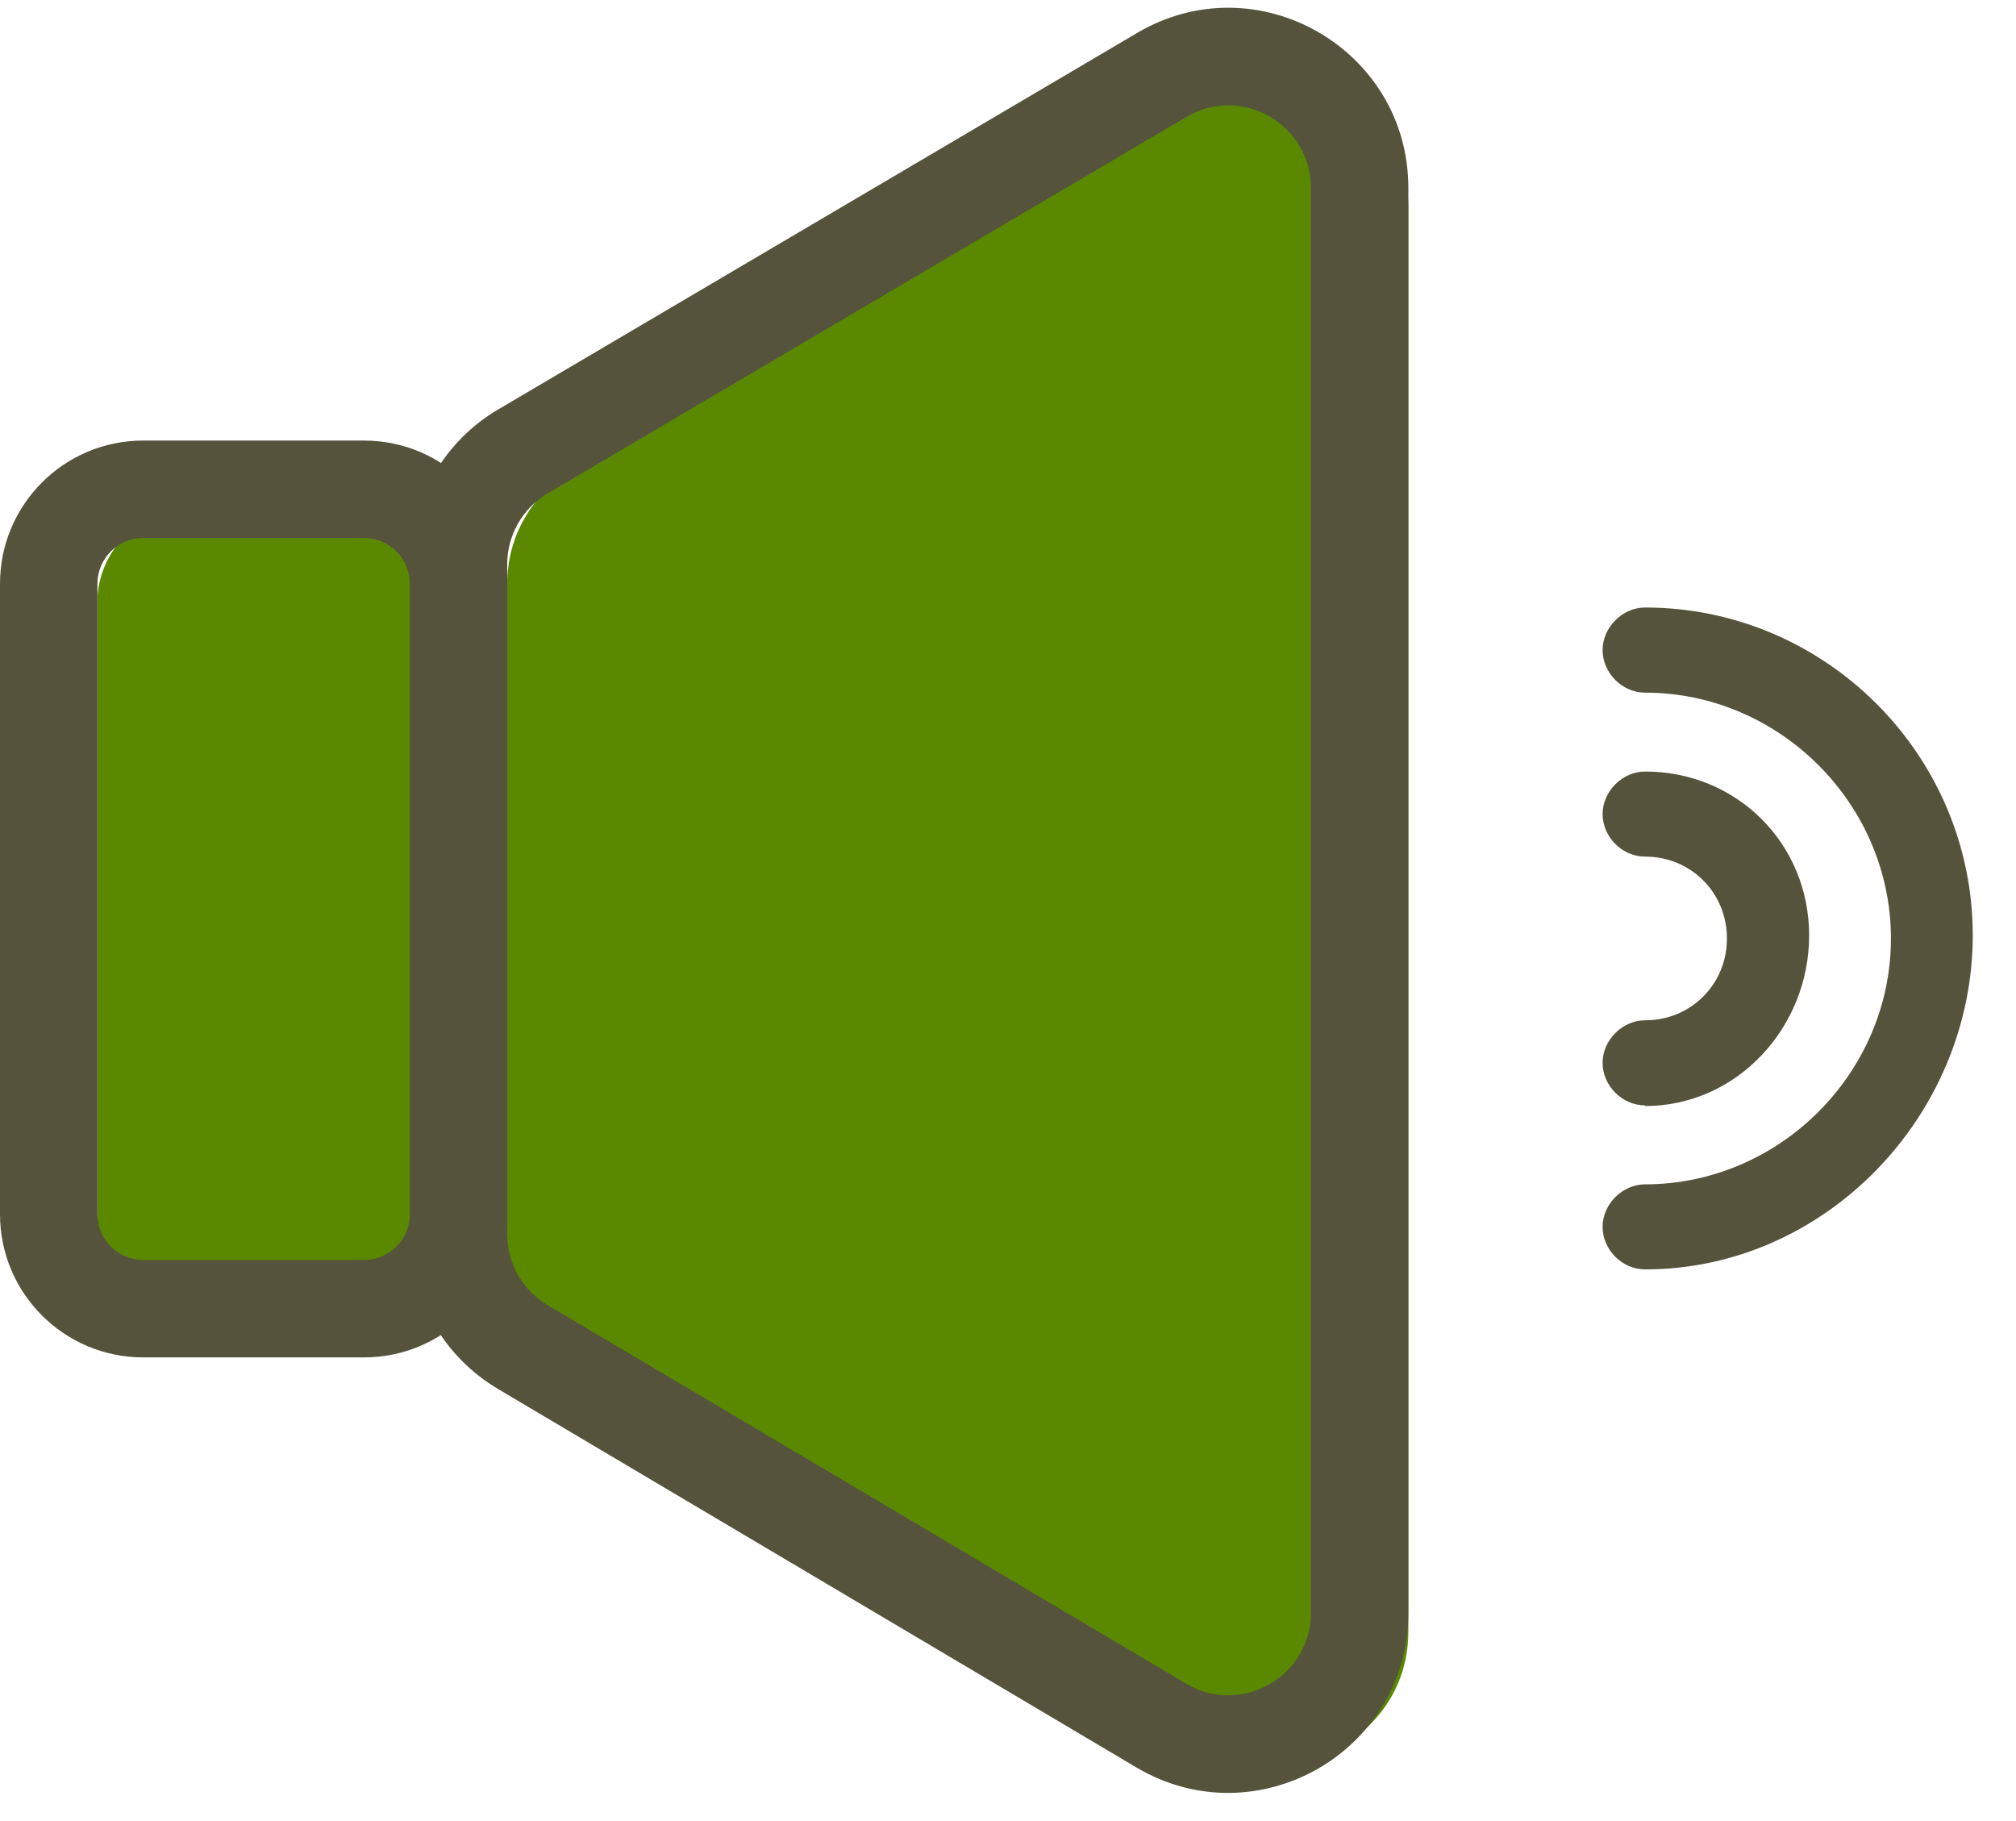 <svg width="31" height="28" viewBox="0 0 31 28" fill="none" xmlns="http://www.w3.org/2000/svg">
<path d="M6.345 7.817H2.949C2.147 7.817 1.496 8.467 1.496 9.27V18.962C1.496 19.765 2.147 20.416 2.949 20.416H6.345C7.147 20.416 7.798 19.765 7.798 18.962V9.27C7.798 8.467 7.147 7.817 6.345 7.817Z" fill="#5A8900"/>
<path d="M21.656 3.184V25.091C21.656 26.654 19.953 27.622 18.61 26.828L8.788 21.006C8.173 20.642 7.799 19.982 7.799 19.268V8.972C7.799 8.257 8.178 7.593 8.793 7.234L18.615 1.446C19.958 0.652 21.656 1.626 21.656 3.184Z" fill="#5A8900"/>
<path fill-rule="evenodd" clip-rule="evenodd" d="M2.202 8.272C1.813 8.272 1.498 8.587 1.498 8.976V18.669C1.498 19.057 1.813 19.373 2.202 19.373H5.598C5.987 19.373 6.302 19.057 6.302 18.669V8.976C6.302 8.587 5.987 8.272 5.598 8.272H2.202ZM0 8.976C0 7.76 0.986 6.774 2.202 6.774H5.598C6.814 6.774 7.8 7.76 7.8 8.976V18.669C7.8 19.885 6.814 20.871 5.598 20.871H2.202C0.986 20.871 0 19.885 0 18.669V8.976Z" fill="#56533D"/>
<path fill-rule="evenodd" clip-rule="evenodd" d="M20.158 2.889C20.158 1.909 19.089 1.299 18.247 1.796L8.424 7.585L8.422 7.586C8.039 7.81 7.799 8.227 7.799 8.677V18.974C7.799 19.424 8.034 19.838 8.421 20.067L18.242 25.889C19.087 26.388 20.158 25.778 20.158 24.796V2.889ZM17.485 0.507C19.33 -0.583 21.656 0.754 21.656 2.889V24.796C21.656 26.94 19.322 28.267 17.48 27.179L7.657 21.356C6.815 20.856 6.301 19.952 6.301 18.974V8.677C6.301 7.699 6.82 6.788 7.664 6.293C7.664 6.293 7.665 6.293 7.665 6.293L17.485 0.507C17.485 0.507 17.485 0.507 17.485 0.507Z" fill="#56533D"/>
<path d="M25.297 16.996C24.942 16.996 24.643 16.692 24.643 16.342C24.643 15.992 24.947 15.688 25.297 15.688C26.001 15.688 26.555 15.134 26.555 14.43C26.555 13.725 26.001 13.171 25.297 13.171C24.942 13.171 24.643 12.867 24.643 12.517C24.643 12.167 24.947 11.863 25.297 11.863C26.71 11.863 27.819 12.971 27.819 14.384C27.819 15.798 26.71 17.006 25.297 17.006V16.996Z" fill="#56533D"/>
<path d="M25.297 19.518C24.942 19.518 24.643 19.214 24.643 18.864C24.643 18.515 24.947 18.21 25.297 18.21C27.364 18.21 29.077 16.497 29.077 14.43C29.077 12.362 27.364 10.65 25.297 10.65C24.942 10.65 24.643 10.345 24.643 9.995C24.643 9.646 24.947 9.341 25.297 9.341C28.068 9.341 30.335 11.608 30.335 14.38C30.335 17.151 28.068 19.518 25.297 19.518Z" fill="#56533D"/>
</svg>
